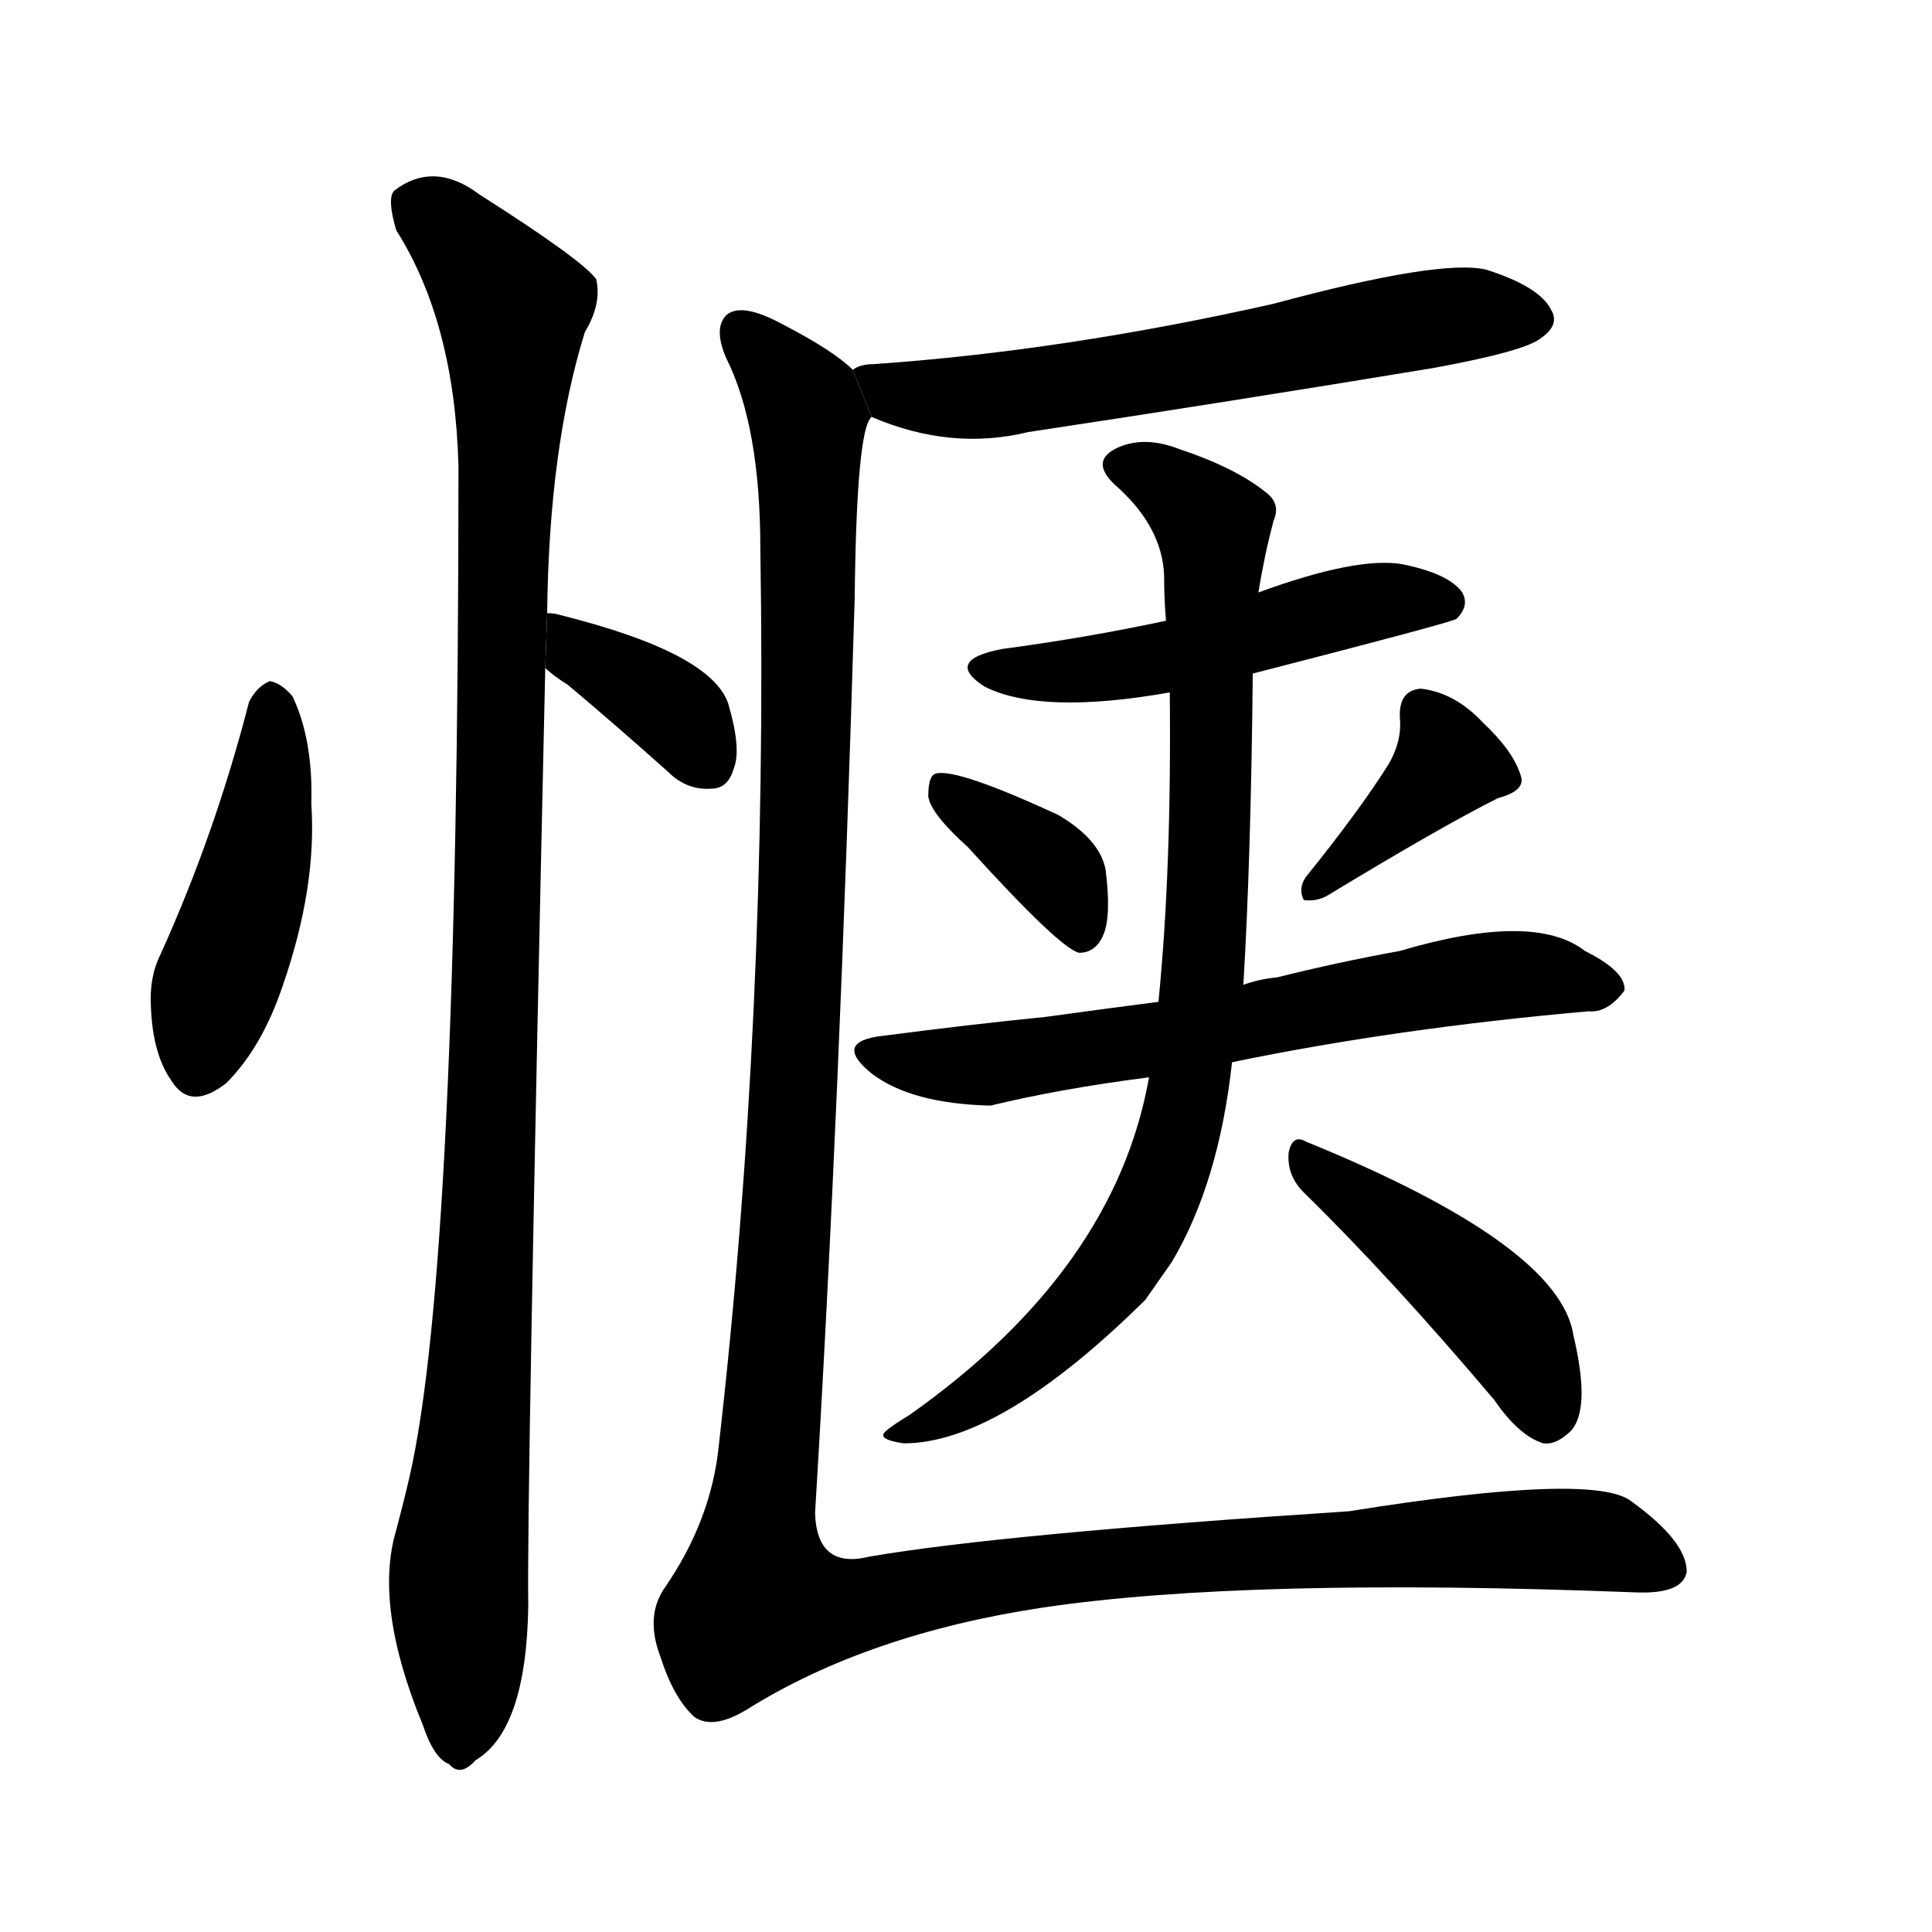<!-- u60ec_qie4_be_satisfied_be_comfortable -->
<!-- 60EC -->
<!--  -->
<!--  -->
<svg viewBox="0 0 1024 1024">
  <g transform="scale(1, -1) translate(0, -900)">
    <path d="M 132 528 Q 114 458 85 394 Q 79 382 80 366 Q 81 341 91 327 Q 101 311 120 326 Q 139 345 150 378 Q 168 430 165 474 Q 166 508 155 531 Q 149 538 143 539 Q 136 536 132 528 Z"></path>
    <path d="M 289 546 Q 293 542 301 537 Q 326 516 354 491 Q 364 481 377 482 Q 386 482 389 493 Q 393 503 386 527 Q 377 554 297 574 Q 294 575 290 575 L 289 546 Z"></path>
    <path d="M 290 575 Q 291 663 310 724 Q 319 739 316 752 Q 309 762 254 797 Q 230 815 209 799 Q 205 795 210 778 Q 241 729 243 653 Q 243 230 217 117 Q 214 104 210 89 Q 198 49 224 -14 Q 230 -32 238 -35 Q 244 -42 252 -33 Q 279 -17 280 49 Q 279 98 289 546 L 290 575 Z"></path>
    <path d="M 462 679 Q 504 661 545 671 Q 651 687 760 705 Q 809 714 817 721 Q 827 728 822 736 Q 816 748 788 757 Q 764 763 675 739 Q 564 714 463 707 Q 456 707 452 704 L 462 679 Z"></path>
    <path d="M 664 543 Q 769 570 772 572 Q 779 579 775 586 Q 768 596 743 601 Q 719 605 667 586 L 618 571 Q 576 562 531 556 Q 500 550 522 536 Q 552 521 620 533 L 664 543 Z"></path>
    <path d="M 513 451 Q 562 397 572 395 Q 581 395 585 405 Q 589 415 586 439 Q 583 455 561 468 Q 507 493 496 490 Q 492 489 492 478 Q 493 469 513 451 Z"></path>
    <path d="M 736 495 Q 721 471 692 435 Q 688 429 691 423 Q 697 422 703 425 Q 764 462 794 477 Q 809 481 806 489 Q 802 502 786 517 Q 771 533 753 535 Q 741 534 742 519 Q 743 507 736 495 Z"></path>
    <path d="M 653 337 Q 740 355 842 364 Q 852 363 861 375 Q 862 385 840 396 Q 813 417 742 396 Q 709 390 677 382 Q 667 381 659 378 L 614 369 Q 583 365 554 361 Q 514 357 468 351 Q 441 348 462 331 Q 483 315 525 314 Q 562 323 609 329 L 653 337 Z"></path>
    <path d="M 609 329 Q 591 227 482 150 Q 472 144 469 141 Q 465 137 479 135 Q 530 135 607 211 Q 614 221 621 231 Q 646 273 653 337 L 659 378 Q 663 444 664 543 L 667 586 Q 670 605 675 624 Q 679 633 671 639 Q 655 652 625 662 Q 607 669 593 663 Q 577 656 591 643 Q 616 621 617 595 Q 617 583 618 571 L 620 533 Q 621 439 614 369 L 609 329 Z"></path>
    <path d="M 691 268 Q 737 223 792 158 Q 805 139 818 135 Q 825 134 833 142 Q 843 154 834 192 Q 827 240 692 295 Q 685 299 683 289 Q 682 277 691 268 Z"></path>
    <path d="M 452 704 Q 442 714 415 728 Q 393 740 385 733 Q 378 726 385 710 Q 403 674 403 609 Q 407 362 381 134 Q 377 94 352 58 Q 342 43 350 22 Q 357 0 368 -10 Q 378 -17 396 -6 Q 460 34 553 48 Q 661 64 867 56 Q 892 55 894 67 Q 894 83 865 104 Q 846 120 715 99 Q 531 87 461 75 Q 433 68 432 98 Q 445 312 453 583 Q 454 673 462 679 L 452 704 Z"></path>
  </g>
</svg>

